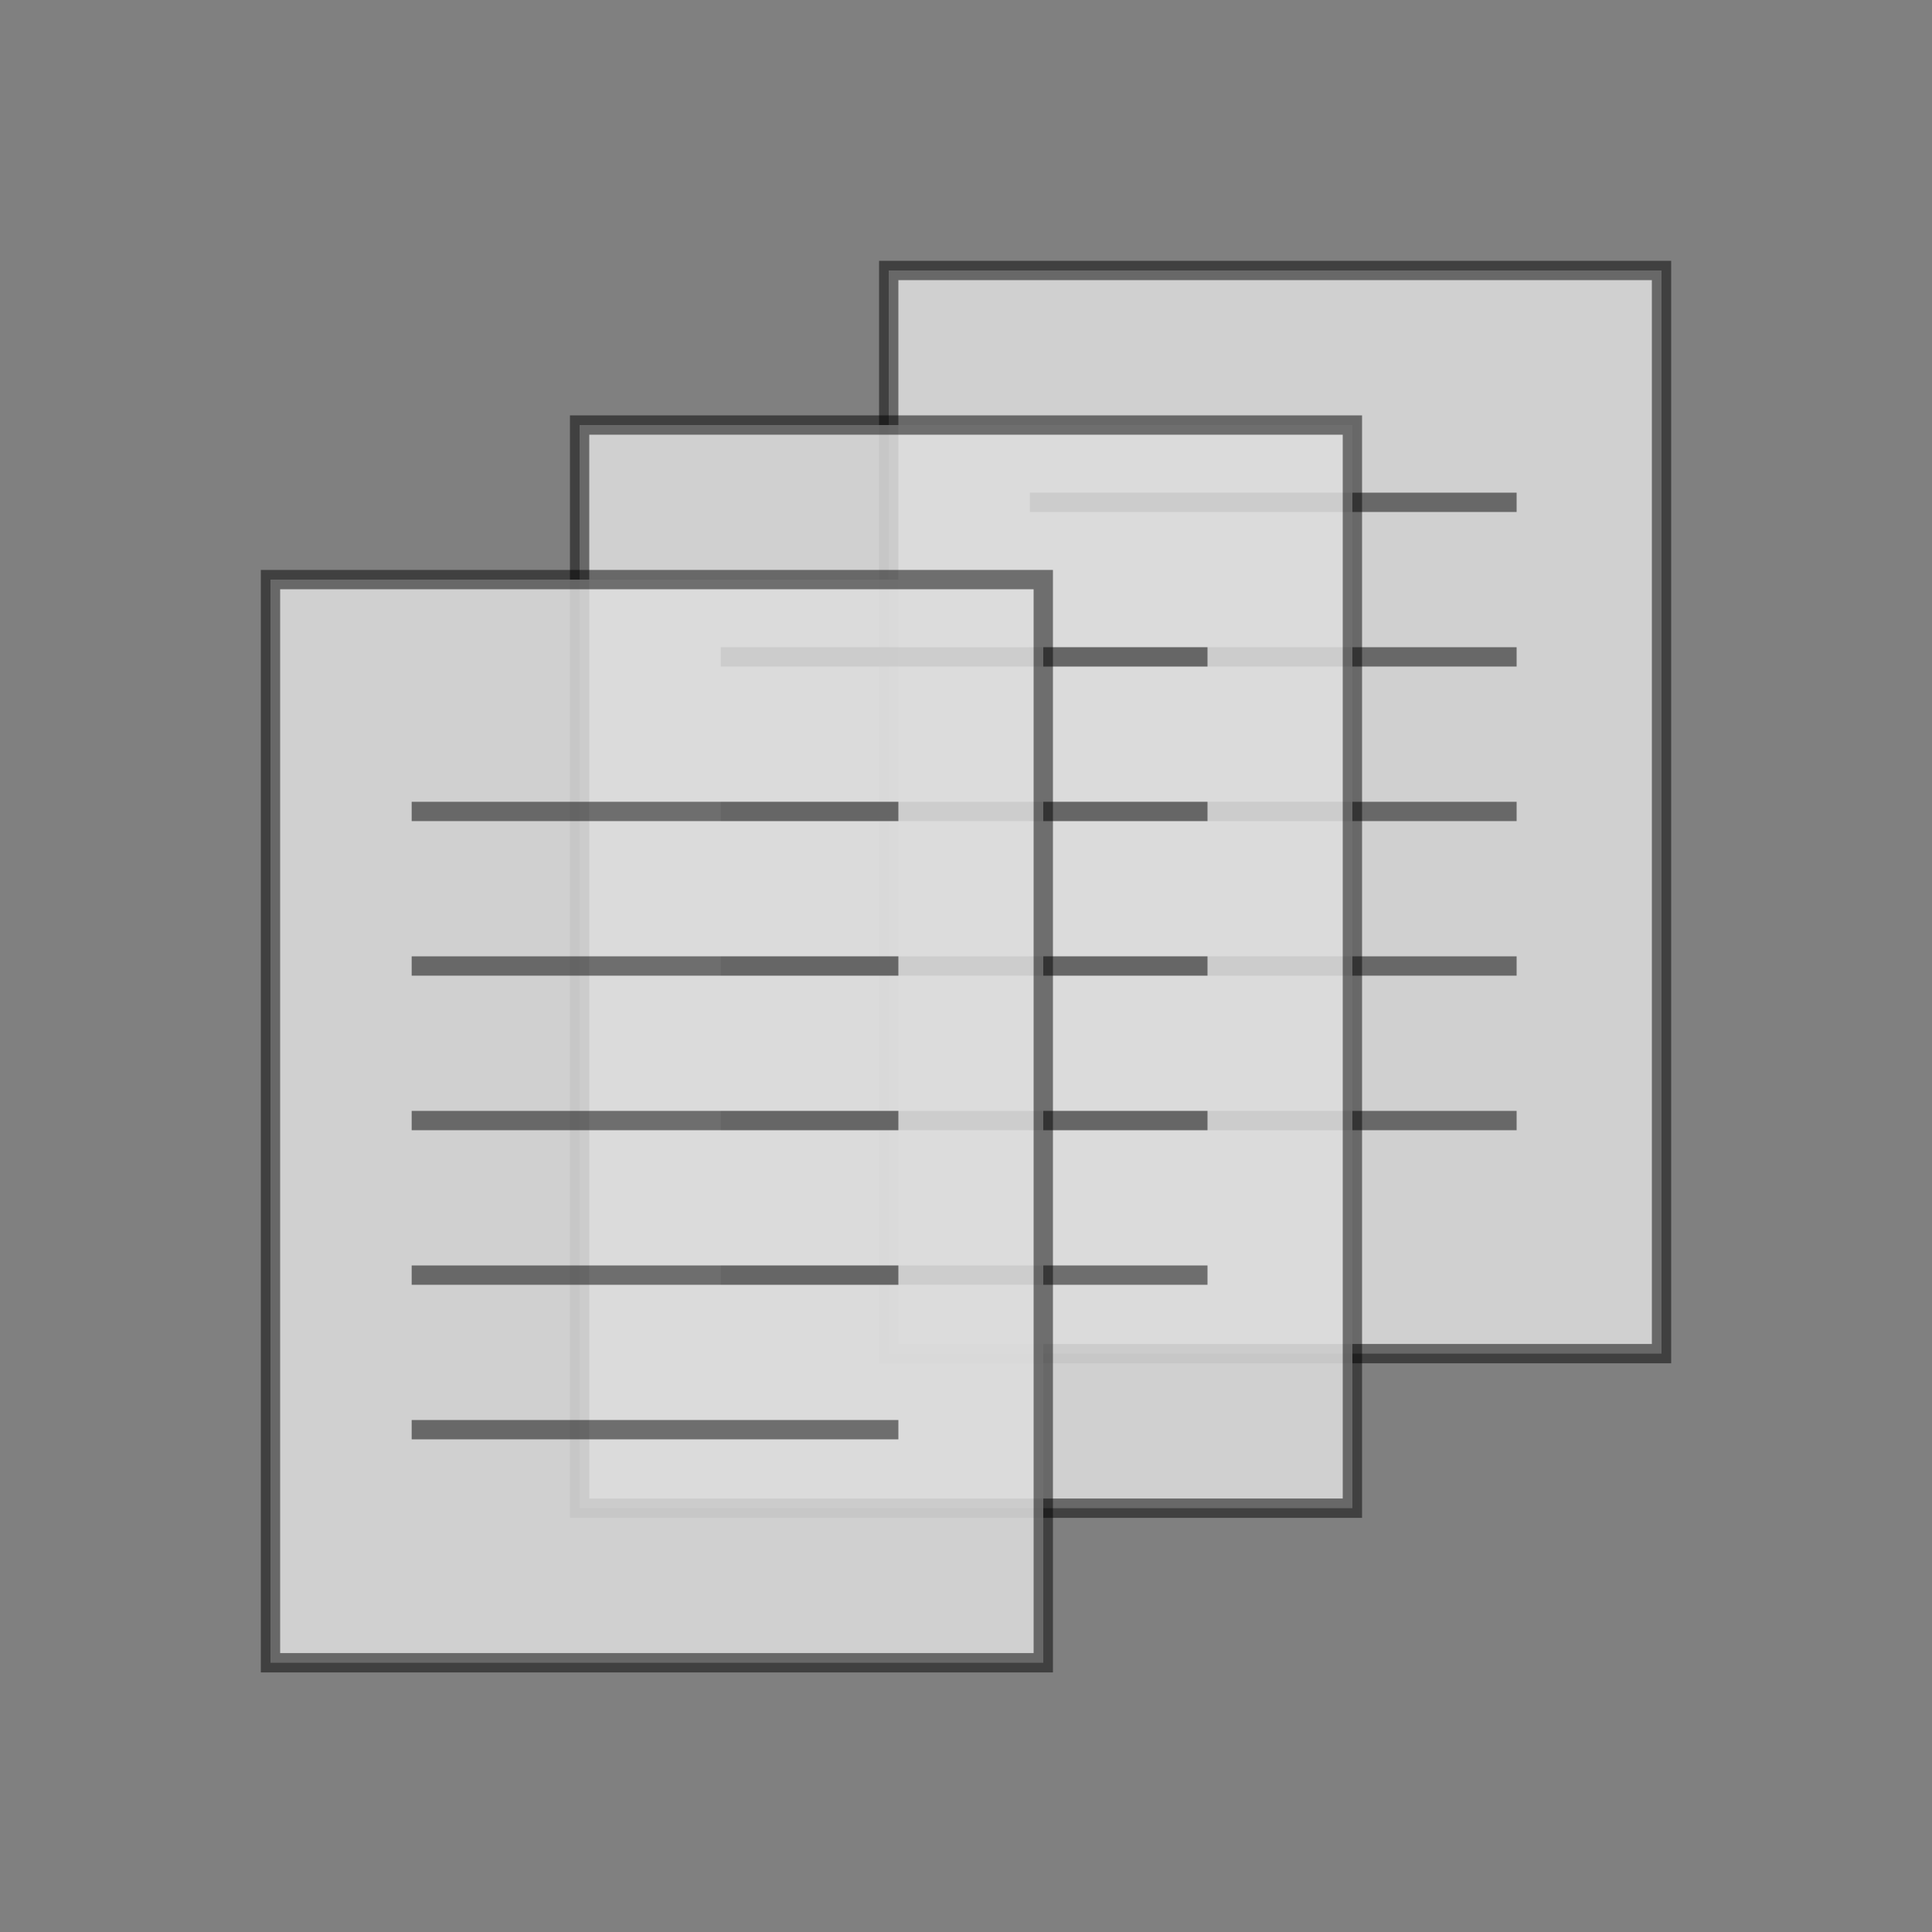 <?xml version="1.0" encoding="UTF-8" standalone="no"?>
<!-- Created with Inkscape (http://www.inkscape.org/) -->

<svg
   xmlns:dc="http://purl.org/dc/elements/1.1/"
   xmlns:cc="http://creativecommons.org/ns#"
   xmlns:rdf="http://www.w3.org/1999/02/22-rdf-syntax-ns#"
   xmlns:svg="http://www.w3.org/2000/svg"
   xmlns="http://www.w3.org/2000/svg"
   xmlns:xlink="http://www.w3.org/1999/xlink"
   xmlns:sodipodi="http://sodipodi.sourceforge.net/DTD/sodipodi-0.dtd"
   xmlns:inkscape="http://www.inkscape.org/namespaces/inkscape"
   width="25"
   height="25"
   id="svg2"
   sodipodi:version="0.32"
   inkscape:version="0.47 r22583"
   version="1.0"
   sodipodi:docname="djvSequence.svg"
   inkscape:output_extension="org.inkscape.output.svg.inkscape"
   inkscape:export-filename="djvSeqIcon.png"
   inkscape:export-xdpi="90"
   inkscape:export-ydpi="90">
  <rect width="100%" height="100%" fill="#808080" stroke="none"/>
  <defs
     id="defs4">
    <linearGradient
       id="linearGradient4535">
      <stop
         style="stop-color:#ffecb9;stop-opacity:1;"
         offset="0"
         id="stop4537" />
      <stop
         style="stop-color:#f0af00;stop-opacity:1;"
         offset="1"
         id="stop4539" />
    </linearGradient>
    <linearGradient
       id="linearGradient3924">
      <stop
         style="stop-color:#f0f0f0;stop-opacity:1;"
         offset="0"
         id="stop3926" />
      <stop
         style="stop-color:#d2d2d2;stop-opacity:1;"
         offset="1"
         id="stop3928" />
    </linearGradient>
    <inkscape:perspective
       sodipodi:type="inkscape:persp3d"
       inkscape:vp_x="0 : 526.18109 : 1"
       inkscape:vp_y="0 : 1000 : 0"
       inkscape:vp_z="744.09448 : 526.18109 : 1"
       inkscape:persp3d-origin="372.04724 : 350.78739 : 1"
       id="perspective10" />
    <linearGradient
       inkscape:collect="always"
       xlink:href="#linearGradient4535"
       id="linearGradient4541"
       x1="16.037"
       y1="6.957"
       x2="16.012"
       y2="16.841"
       gradientUnits="userSpaceOnUse"
       gradientTransform="translate(-0.951,2.9802322e-8)" />
    <linearGradient
       y2="22.568"
       x2="18.022"
       y1="16.738"
       x1="11.139"
       gradientTransform="translate(-4.3,-1)"
       gradientUnits="userSpaceOnUse"
       id="linearGradient2475"
       xlink:href="#linearGradient5126"
       inkscape:collect="always" />
    <linearGradient
       y2="16.839"
       x2="12.772"
       y1="10.475"
       x1="6.457"
       gradientTransform="translate(-4.3,-1)"
       gradientUnits="userSpaceOnUse"
       id="linearGradient2472"
       xlink:href="#linearGradient5118"
       inkscape:collect="always" />
    <linearGradient
       y2="16.839"
       x2="12.772"
       y1="10.475"
       x1="6.457"
       gradientTransform="translate(0.617,-0.988)"
       gradientUnits="userSpaceOnUse"
       id="linearGradient5185"
       xlink:href="#linearGradient5118"
       inkscape:collect="always" />
    <linearGradient
       y2="22.568"
       x2="18.022"
       y1="16.738"
       x1="11.139"
       gradientTransform="translate(0.617,-0.988)"
       gradientUnits="userSpaceOnUse"
       id="linearGradient5183"
       xlink:href="#linearGradient5126"
       inkscape:collect="always" />
    <linearGradient
       y2="22.568"
       x2="18.022"
       y1="16.738"
       x1="11.139"
       gradientTransform="translate(0.617,-0.988)"
       gradientUnits="userSpaceOnUse"
       id="linearGradient5160"
       xlink:href="#linearGradient5126"
       inkscape:collect="always" />
    <linearGradient
       y2="16.839"
       x2="12.772"
       y1="10.475"
       x1="6.457"
       gradientTransform="translate(0.617,-0.988)"
       gradientUnits="userSpaceOnUse"
       id="linearGradient5157"
       xlink:href="#linearGradient5118"
       inkscape:collect="always" />
    <linearGradient
       y2="16.839"
       x2="12.772"
       y1="10.475"
       x1="6.457"
       gradientTransform="translate(0.617,7.0197679e-8)"
       gradientUnits="userSpaceOnUse"
       id="linearGradient5154"
       xlink:href="#linearGradient5118"
       inkscape:collect="always" />
    <linearGradient
       y2="22.568"
       x2="18.022"
       y1="16.738"
       x1="11.139"
       gradientTransform="translate(0.617,7.0197679e-8)"
       gradientUnits="userSpaceOnUse"
       id="linearGradient5152"
       xlink:href="#linearGradient5126"
       inkscape:collect="always" />
    <linearGradient
       gradientTransform="translate(0.617,7.0197679e-8)"
       y2="22.568"
       x2="18.022"
       y1="16.738"
       x1="11.139"
       gradientUnits="userSpaceOnUse"
       id="linearGradient5146"
       xlink:href="#linearGradient5126"
       inkscape:collect="always" />
    <linearGradient
       gradientTransform="translate(0.617,7.0197679e-8)"
       y2="16.839"
       x2="12.772"
       y1="10.475"
       x1="6.457"
       gradientUnits="userSpaceOnUse"
       id="linearGradient5143"
       xlink:href="#linearGradient5118"
       inkscape:collect="always" />
    <linearGradient
       y2="16.839"
       x2="12.772"
       y1="10.475"
       x1="6.457"
       gradientUnits="userSpaceOnUse"
       id="linearGradient5140"
       xlink:href="#linearGradient5118"
       inkscape:collect="always" />
    <linearGradient
       y2="22.568"
       x2="18.022"
       y1="16.738"
       x1="11.139"
       gradientUnits="userSpaceOnUse"
       id="linearGradient5138"
       xlink:href="#linearGradient5126"
       inkscape:collect="always" />
    <linearGradient
       gradientUnits="userSpaceOnUse"
       y2="22.568"
       x2="18.022"
       y1="16.738"
       x1="11.139"
       id="linearGradient5132"
       xlink:href="#linearGradient5126"
       inkscape:collect="always" />
    <linearGradient
       gradientUnits="userSpaceOnUse"
       y2="16.839"
       x2="12.772"
       y1="10.475"
       x1="6.457"
       id="linearGradient5124"
       xlink:href="#linearGradient5118"
       inkscape:collect="always" />
    <inkscape:perspective
       id="perspective10-7"
       inkscape:persp3d-origin="372.04724 : 350.78739 : 1"
       inkscape:vp_z="744.09448 : 526.18109 : 1"
       inkscape:vp_y="0 : 1000 : 0"
       inkscape:vp_x="0 : 526.18109 : 1"
       sodipodi:type="inkscape:persp3d" />
    <linearGradient
       y2="15.945"
       x2="10.01"
       y1="4.933"
       x1="10.01"
       gradientTransform="translate(-1.008,0.997)"
       gradientUnits="userSpaceOnUse"
       id="linearGradient3946"
       xlink:href="#linearGradient3151"
       inkscape:collect="always" />
    <linearGradient
       id="linearGradient3151">
      <stop
         id="stop3153"
         offset="0"
         style="stop-color:#fbf4e6;stop-opacity:1;" />
      <stop
         id="stop3155"
         offset="1"
         style="stop-color:#f2dcaf;stop-opacity:1;" />
    </linearGradient>
    <linearGradient
       id="linearGradient5118">
      <stop
         id="stop5120"
         offset="0"
         style="stop-color:#ffecb9;stop-opacity:1;" />
      <stop
         id="stop5122"
         offset="1"
         style="stop-color:#f0af00;stop-opacity:1;" />
    </linearGradient>
    <linearGradient
       id="linearGradient5126">
      <stop
         id="stop5128"
         offset="0"
         style="stop-color:#ffecb9;stop-opacity:1;" />
      <stop
         id="stop5130"
         offset="1"
         style="stop-color:#f0af00;stop-opacity:1;" />
    </linearGradient>
    <linearGradient
       y2="15.966"
       x2="10.061"
       y1="1.067"
       x1="9.911"
       gradientTransform="translate(-2,-2.9802322e-8)"
       gradientUnits="userSpaceOnUse"
       id="linearGradient3037"
       xlink:href="#linearGradient3924-8"
       inkscape:collect="always" />
    <linearGradient
       id="linearGradient3924-8">
      <stop
         id="stop3926-5"
         offset="0"
         style="stop-color:#f0f0f0;stop-opacity:1;" />
      <stop
         id="stop3928-3"
         offset="1"
         style="stop-color:#d2d2d2;stop-opacity:1;" />
    </linearGradient>
    <linearGradient
       y2="18.877"
       x2="15.87"
       y1="7.032"
       x1="16.049"
       gradientTransform="matrix(0.707,-0.707,0.707,0.707,-12.525,18.167)"
       gradientUnits="userSpaceOnUse"
       id="linearGradient4096"
       xlink:href="#linearGradient4535-2"
       inkscape:collect="always" />
    <linearGradient
       y2="18.877"
       x2="15.87"
       y1="7.032"
       x1="16.049"
       gradientTransform="matrix(0.707,-0.707,0.707,0.707,-12.525,18.167)"
       gradientUnits="userSpaceOnUse"
       id="linearGradient3573"
       xlink:href="#linearGradient4535-2"
       inkscape:collect="always" />
    <linearGradient
       y2="16.953"
       x2="14.782"
       y1="12.145"
       x1="10.126"
       gradientTransform="translate(-8.054,3.026)"
       gradientUnits="userSpaceOnUse"
       id="linearGradient3570"
       xlink:href="#linearGradient4535-2"
       inkscape:collect="always" />
    <linearGradient
       y2="16.953"
       x2="14.782"
       y1="12.145"
       x1="10.126"
       gradientTransform="translate(-9.054,3.038)"
       gradientUnits="userSpaceOnUse"
       id="linearGradient3344"
       xlink:href="#linearGradient4535-2"
       inkscape:collect="always" />
    <linearGradient
       gradientTransform="translate(-0.951,2.9802322e-8)"
       gradientUnits="userSpaceOnUse"
       y2="16.841"
       x2="16.012"
       y1="6.957"
       x1="16.037"
       id="linearGradient4541-5"
       xlink:href="#linearGradient4535-2"
       inkscape:collect="always" />
    <inkscape:perspective
       id="perspective10-4"
       inkscape:persp3d-origin="372.04724 : 350.78739 : 1"
       inkscape:vp_z="744.09448 : 526.18109 : 1"
       inkscape:vp_y="0 : 1000 : 0"
       inkscape:vp_x="0 : 526.18109 : 1"
       sodipodi:type="inkscape:persp3d" />
    <linearGradient
       id="linearGradient3924-7">
      <stop
         id="stop3926-8"
         offset="0"
         style="stop-color:#f0f0f0;stop-opacity:1;" />
      <stop
         id="stop3928-0"
         offset="1"
         style="stop-color:#d2d2d2;stop-opacity:1;" />
    </linearGradient>
    <linearGradient
       id="linearGradient4535-2">
      <stop
         id="stop4537-3"
         offset="0"
         style="stop-color:#ffc8be;stop-opacity:1;" />
      <stop
         id="stop4539-8"
         offset="1"
         style="stop-color:#f03c00;stop-opacity:1;" />
    </linearGradient>
    <linearGradient
       id="linearGradient4535-2-5">
      <stop
         style="stop-color:#ffc8be;stop-opacity:1;"
         offset="0"
         id="stop4537-3-5" />
      <stop
         style="stop-color:#f03c00;stop-opacity:1;"
         offset="1"
         id="stop4539-8-0" />
    </linearGradient>
    <linearGradient
       id="linearGradient3924-7-4">
      <stop
         style="stop-color:#f0f0f0;stop-opacity:1;"
         offset="0"
         id="stop3926-8-6" />
      <stop
         style="stop-color:#d2d2d2;stop-opacity:1;"
         offset="1"
         id="stop3928-0-7" />
    </linearGradient>
    <inkscape:perspective
       sodipodi:type="inkscape:persp3d"
       inkscape:vp_x="0 : 526.18109 : 1"
       inkscape:vp_y="0 : 1000 : 0"
       inkscape:vp_z="744.09448 : 526.18109 : 1"
       inkscape:persp3d-origin="372.04724 : 350.78739 : 1"
       id="perspective10-4-2" />
    <linearGradient
       inkscape:collect="always"
       xlink:href="#linearGradient4535-2-5"
       id="linearGradient4541-5-1"
       x1="16.037"
       y1="6.957"
       x2="16.012"
       y2="16.841"
       gradientUnits="userSpaceOnUse"
       gradientTransform="translate(-0.951,2.9802322e-8)" />
    <linearGradient
       inkscape:collect="always"
       xlink:href="#linearGradient4535-2-5"
       id="linearGradient3344-5"
       gradientUnits="userSpaceOnUse"
       gradientTransform="translate(-9.054,3.038)"
       x1="10.126"
       y1="12.145"
       x2="14.782"
       y2="16.953" />
    <linearGradient
       inkscape:collect="always"
       xlink:href="#linearGradient4535-2-5"
       id="linearGradient3570-8"
       gradientUnits="userSpaceOnUse"
       gradientTransform="translate(-8.054,3.026)"
       x1="10.126"
       y1="12.145"
       x2="14.782"
       y2="16.953" />
    <linearGradient
       inkscape:collect="always"
       xlink:href="#linearGradient4535-2-5"
       id="linearGradient3573-3"
       gradientUnits="userSpaceOnUse"
       gradientTransform="matrix(0.707,-0.707,0.707,0.707,-12.525,18.167)"
       x1="16.049"
       y1="7.032"
       x2="15.87"
       y2="18.877" />
    <linearGradient
       inkscape:collect="always"
       xlink:href="#linearGradient4535-2-5"
       id="linearGradient4096-5"
       gradientUnits="userSpaceOnUse"
       gradientTransform="matrix(0.707,-0.707,0.707,0.707,-12.525,18.167)"
       x1="16.049"
       y1="7.032"
       x2="15.87"
       y2="18.877" />
    <linearGradient
       id="linearGradient3924-8-4">
      <stop
         style="stop-color:#f0f0f0;stop-opacity:1;"
         offset="0"
         id="stop3926-5-0" />
      <stop
         style="stop-color:#d2d2d2;stop-opacity:1;"
         offset="1"
         id="stop3928-3-6" />
    </linearGradient>
    <linearGradient
       inkscape:collect="always"
       xlink:href="#linearGradient3924-8-4"
       id="linearGradient3037-0"
       gradientUnits="userSpaceOnUse"
       gradientTransform="translate(-2,-2.9802322e-8)"
       x1="9.911"
       y1="1.067"
       x2="10.061"
       y2="15.966" />
    <linearGradient
       id="linearGradient5126-9">
      <stop
         style="stop-color:#ffecb9;stop-opacity:1;"
         offset="0"
         id="stop5128-4" />
      <stop
         style="stop-color:#f0af00;stop-opacity:1;"
         offset="1"
         id="stop5130-7" />
    </linearGradient>
    <linearGradient
       id="linearGradient5118-5">
      <stop
         style="stop-color:#ffecb9;stop-opacity:1;"
         offset="0"
         id="stop5120-8" />
      <stop
         style="stop-color:#f0af00;stop-opacity:1;"
         offset="1"
         id="stop5122-8" />
    </linearGradient>
    <linearGradient
       id="linearGradient3151-9">
      <stop
         style="stop-color:#fbf4e6;stop-opacity:1;"
         offset="0"
         id="stop3153-8" />
      <stop
         style="stop-color:#f2dcaf;stop-opacity:1;"
         offset="1"
         id="stop3155-4" />
    </linearGradient>
    <linearGradient
       inkscape:collect="always"
       xlink:href="#linearGradient3151-9"
       id="linearGradient3946-7"
       gradientUnits="userSpaceOnUse"
       gradientTransform="translate(-1.008,0.997)"
       x1="10.01"
       y1="4.933"
       x2="10.01"
       y2="15.945" />
    <inkscape:perspective
       sodipodi:type="inkscape:persp3d"
       inkscape:vp_x="0 : 526.18109 : 1"
       inkscape:vp_y="0 : 1000 : 0"
       inkscape:vp_z="744.09448 : 526.18109 : 1"
       inkscape:persp3d-origin="372.04724 : 350.78739 : 1"
       id="perspective10-7-5" />
    <linearGradient
       inkscape:collect="always"
       xlink:href="#linearGradient5118-5"
       id="linearGradient5124-4"
       x1="6.457"
       y1="10.475"
       x2="12.772"
       y2="16.839"
       gradientUnits="userSpaceOnUse" />
    <linearGradient
       inkscape:collect="always"
       xlink:href="#linearGradient5126-9"
       id="linearGradient5132-8"
       x1="11.139"
       y1="16.738"
       x2="18.022"
       y2="22.568"
       gradientUnits="userSpaceOnUse" />
    <linearGradient
       inkscape:collect="always"
       xlink:href="#linearGradient5126-9"
       id="linearGradient5138-8"
       gradientUnits="userSpaceOnUse"
       x1="11.139"
       y1="16.738"
       x2="18.022"
       y2="22.568" />
    <linearGradient
       inkscape:collect="always"
       xlink:href="#linearGradient5118-5"
       id="linearGradient5140-4"
       gradientUnits="userSpaceOnUse"
       x1="6.457"
       y1="10.475"
       x2="12.772"
       y2="16.839" />
    <linearGradient
       inkscape:collect="always"
       xlink:href="#linearGradient5118-5"
       id="linearGradient5143-1"
       gradientUnits="userSpaceOnUse"
       x1="6.457"
       y1="10.475"
       x2="12.772"
       y2="16.839"
       gradientTransform="translate(0.617,7.0197679e-8)" />
    <linearGradient
       inkscape:collect="always"
       xlink:href="#linearGradient5126-9"
       id="linearGradient5146-8"
       gradientUnits="userSpaceOnUse"
       x1="11.139"
       y1="16.738"
       x2="18.022"
       y2="22.568"
       gradientTransform="translate(0.617,7.0197679e-8)" />
    <linearGradient
       inkscape:collect="always"
       xlink:href="#linearGradient5126-9"
       id="linearGradient5152-0"
       gradientUnits="userSpaceOnUse"
       gradientTransform="translate(0.617,7.0197679e-8)"
       x1="11.139"
       y1="16.738"
       x2="18.022"
       y2="22.568" />
    <linearGradient
       inkscape:collect="always"
       xlink:href="#linearGradient5118-5"
       id="linearGradient5154-1"
       gradientUnits="userSpaceOnUse"
       gradientTransform="translate(0.617,7.0197679e-8)"
       x1="6.457"
       y1="10.475"
       x2="12.772"
       y2="16.839" />
    <linearGradient
       inkscape:collect="always"
       xlink:href="#linearGradient5118-5"
       id="linearGradient5157-4"
       gradientUnits="userSpaceOnUse"
       gradientTransform="translate(0.617,-0.988)"
       x1="6.457"
       y1="10.475"
       x2="12.772"
       y2="16.839" />
    <linearGradient
       inkscape:collect="always"
       xlink:href="#linearGradient5126-9"
       id="linearGradient5160-0"
       gradientUnits="userSpaceOnUse"
       gradientTransform="translate(0.617,-0.988)"
       x1="11.139"
       y1="16.738"
       x2="18.022"
       y2="22.568" />
    <linearGradient
       inkscape:collect="always"
       xlink:href="#linearGradient5126-9"
       id="linearGradient5183-7"
       gradientUnits="userSpaceOnUse"
       gradientTransform="translate(0.617,-0.988)"
       x1="11.139"
       y1="16.738"
       x2="18.022"
       y2="22.568" />
    <linearGradient
       inkscape:collect="always"
       xlink:href="#linearGradient5118-5"
       id="linearGradient5185-6"
       gradientUnits="userSpaceOnUse"
       gradientTransform="translate(0.617,-0.988)"
       x1="6.457"
       y1="10.475"
       x2="12.772"
       y2="16.839" />
    <linearGradient
       inkscape:collect="always"
       xlink:href="#linearGradient5118-5"
       id="linearGradient2472-6"
       gradientUnits="userSpaceOnUse"
       gradientTransform="translate(-4.3,-1)"
       x1="6.457"
       y1="10.475"
       x2="12.772"
       y2="16.839" />
    <linearGradient
       inkscape:collect="always"
       xlink:href="#linearGradient5126-9"
       id="linearGradient2475-6"
       gradientUnits="userSpaceOnUse"
       gradientTransform="translate(-4.3,-1)"
       x1="11.139"
       y1="16.738"
       x2="18.022"
       y2="22.568" />
    <linearGradient
       gradientTransform="translate(-0.951,2.9802322e-8)"
       gradientUnits="userSpaceOnUse"
       y2="16.841"
       x2="16.012"
       y1="6.957"
       x1="16.037"
       id="linearGradient4541-6"
       xlink:href="#linearGradient4535-1"
       inkscape:collect="always" />
    <inkscape:perspective
       id="perspective10-79"
       inkscape:persp3d-origin="372.04724 : 350.78739 : 1"
       inkscape:vp_z="744.09448 : 526.18109 : 1"
       inkscape:vp_y="0 : 1000 : 0"
       inkscape:vp_x="0 : 526.18109 : 1"
       sodipodi:type="inkscape:persp3d" />
    <linearGradient
       id="linearGradient3924-76">
      <stop
         id="stop3926-85"
         offset="0"
         style="stop-color:#f0f0f0;stop-opacity:1;" />
      <stop
         id="stop3928-4"
         offset="1"
         style="stop-color:#d2d2d2;stop-opacity:1;" />
    </linearGradient>
    <linearGradient
       id="linearGradient4535-1">
      <stop
         id="stop4537-9"
         offset="0"
         style="stop-color:#ffecb9;stop-opacity:1;" />
      <stop
         id="stop4539-5"
         offset="1"
         style="stop-color:#f0af00;stop-opacity:1;" />
    </linearGradient>
    <linearGradient
       id="linearGradient4535-2-9">
      <stop
         style="stop-color:#ffc8be;stop-opacity:1;"
         offset="0"
         id="stop4537-3-9" />
      <stop
         style="stop-color:#f03c00;stop-opacity:1;"
         offset="1"
         id="stop4539-8-8" />
    </linearGradient>
    <linearGradient
       id="linearGradient3924-7-7">
      <stop
         style="stop-color:#f0f0f0;stop-opacity:1;"
         offset="0"
         id="stop3926-8-68" />
      <stop
         style="stop-color:#d2d2d2;stop-opacity:1;"
         offset="1"
         id="stop3928-0-2" />
    </linearGradient>
    <inkscape:perspective
       sodipodi:type="inkscape:persp3d"
       inkscape:vp_x="0 : 526.18109 : 1"
       inkscape:vp_y="0 : 1000 : 0"
       inkscape:vp_z="744.09448 : 526.18109 : 1"
       inkscape:persp3d-origin="372.04724 : 350.78739 : 1"
       id="perspective10-4-9" />
    <linearGradient
       inkscape:collect="always"
       xlink:href="#linearGradient4535-2-9"
       id="linearGradient4541-5-2"
       x1="16.037"
       y1="6.957"
       x2="16.012"
       y2="16.841"
       gradientUnits="userSpaceOnUse"
       gradientTransform="translate(-0.951,2.9802322e-8)" />
    <linearGradient
       inkscape:collect="always"
       xlink:href="#linearGradient4535-2-9"
       id="linearGradient3344-57"
       gradientUnits="userSpaceOnUse"
       gradientTransform="translate(-9.054,3.038)"
       x1="10.126"
       y1="12.145"
       x2="14.782"
       y2="16.953" />
    <linearGradient
       inkscape:collect="always"
       xlink:href="#linearGradient4535-2-9"
       id="linearGradient3570-9"
       gradientUnits="userSpaceOnUse"
       gradientTransform="translate(-8.054,3.026)"
       x1="10.126"
       y1="12.145"
       x2="14.782"
       y2="16.953" />
    <linearGradient
       inkscape:collect="always"
       xlink:href="#linearGradient4535-2-9"
       id="linearGradient3573-0"
       gradientUnits="userSpaceOnUse"
       gradientTransform="matrix(0.707,-0.707,0.707,0.707,-12.525,18.167)"
       x1="16.049"
       y1="7.032"
       x2="15.87"
       y2="18.877" />
    <linearGradient
       inkscape:collect="always"
       xlink:href="#linearGradient4535-2-9"
       id="linearGradient4096-7"
       gradientUnits="userSpaceOnUse"
       gradientTransform="matrix(0.707,-0.707,0.707,0.707,-12.525,18.167)"
       x1="16.049"
       y1="7.032"
       x2="15.87"
       y2="18.877" />
    <linearGradient
       id="linearGradient3924-8-1">
      <stop
         style="stop-color:#f0f0f0;stop-opacity:1;"
         offset="0"
         id="stop3926-5-4" />
      <stop
         style="stop-color:#d2d2d2;stop-opacity:1;"
         offset="1"
         id="stop3928-3-7" />
    </linearGradient>
    <linearGradient
       inkscape:collect="always"
       xlink:href="#linearGradient3924-8-1"
       id="linearGradient3037-2"
       gradientUnits="userSpaceOnUse"
       gradientTransform="translate(-2,-2.9802322e-8)"
       x1="9.911"
       y1="1.067"
       x2="10.061"
       y2="15.966" />
    <linearGradient
       id="linearGradient5126-0">
      <stop
         style="stop-color:#ffecb9;stop-opacity:1;"
         offset="0"
         id="stop5128-3" />
      <stop
         style="stop-color:#f0af00;stop-opacity:1;"
         offset="1"
         id="stop5130-2" />
    </linearGradient>
    <linearGradient
       id="linearGradient5118-1">
      <stop
         style="stop-color:#ffecb9;stop-opacity:1;"
         offset="0"
         id="stop5120-4" />
      <stop
         style="stop-color:#f0af00;stop-opacity:1;"
         offset="1"
         id="stop5122-6" />
    </linearGradient>
    <linearGradient
       id="linearGradient3151-1">
      <stop
         style="stop-color:#fbf4e6;stop-opacity:1;"
         offset="0"
         id="stop3153-7" />
      <stop
         style="stop-color:#f2dcaf;stop-opacity:1;"
         offset="1"
         id="stop3155-45" />
    </linearGradient>
    <linearGradient
       inkscape:collect="always"
       xlink:href="#linearGradient3151-1"
       id="linearGradient3946-5"
       gradientUnits="userSpaceOnUse"
       gradientTransform="translate(-1.008,0.997)"
       x1="10.01"
       y1="4.933"
       x2="10.01"
       y2="15.945" />
    <inkscape:perspective
       sodipodi:type="inkscape:persp3d"
       inkscape:vp_x="0 : 526.18109 : 1"
       inkscape:vp_y="0 : 1000 : 0"
       inkscape:vp_z="744.09448 : 526.18109 : 1"
       inkscape:persp3d-origin="372.04724 : 350.78739 : 1"
       id="perspective10-7-9" />
    <linearGradient
       inkscape:collect="always"
       xlink:href="#linearGradient5118-1"
       id="linearGradient5124-3"
       x1="6.457"
       y1="10.475"
       x2="12.772"
       y2="16.839"
       gradientUnits="userSpaceOnUse" />
    <linearGradient
       inkscape:collect="always"
       xlink:href="#linearGradient5126-0"
       id="linearGradient5132-4"
       x1="11.139"
       y1="16.738"
       x2="18.022"
       y2="22.568"
       gradientUnits="userSpaceOnUse" />
    <linearGradient
       inkscape:collect="always"
       xlink:href="#linearGradient5126-0"
       id="linearGradient5138-9"
       gradientUnits="userSpaceOnUse"
       x1="11.139"
       y1="16.738"
       x2="18.022"
       y2="22.568" />
    <linearGradient
       inkscape:collect="always"
       xlink:href="#linearGradient5118-1"
       id="linearGradient5140-8"
       gradientUnits="userSpaceOnUse"
       x1="6.457"
       y1="10.475"
       x2="12.772"
       y2="16.839" />
    <linearGradient
       inkscape:collect="always"
       xlink:href="#linearGradient5118-1"
       id="linearGradient5143-8"
       gradientUnits="userSpaceOnUse"
       x1="6.457"
       y1="10.475"
       x2="12.772"
       y2="16.839"
       gradientTransform="translate(0.617,7.0197679e-8)" />
    <linearGradient
       inkscape:collect="always"
       xlink:href="#linearGradient5126-0"
       id="linearGradient5146-3"
       gradientUnits="userSpaceOnUse"
       x1="11.139"
       y1="16.738"
       x2="18.022"
       y2="22.568"
       gradientTransform="translate(0.617,7.0197679e-8)" />
    <linearGradient
       inkscape:collect="always"
       xlink:href="#linearGradient5126-0"
       id="linearGradient5152-1"
       gradientUnits="userSpaceOnUse"
       gradientTransform="translate(0.617,7.0197679e-8)"
       x1="11.139"
       y1="16.738"
       x2="18.022"
       y2="22.568" />
    <linearGradient
       inkscape:collect="always"
       xlink:href="#linearGradient5118-1"
       id="linearGradient5154-9"
       gradientUnits="userSpaceOnUse"
       gradientTransform="translate(0.617,7.0197679e-8)"
       x1="6.457"
       y1="10.475"
       x2="12.772"
       y2="16.839" />
    <linearGradient
       inkscape:collect="always"
       xlink:href="#linearGradient5118-1"
       id="linearGradient5157-5"
       gradientUnits="userSpaceOnUse"
       gradientTransform="translate(0.617,-0.988)"
       x1="6.457"
       y1="10.475"
       x2="12.772"
       y2="16.839" />
    <linearGradient
       inkscape:collect="always"
       xlink:href="#linearGradient5126-0"
       id="linearGradient5160-1"
       gradientUnits="userSpaceOnUse"
       gradientTransform="translate(0.617,-0.988)"
       x1="11.139"
       y1="16.738"
       x2="18.022"
       y2="22.568" />
    <linearGradient
       inkscape:collect="always"
       xlink:href="#linearGradient5126-0"
       id="linearGradient5183-6"
       gradientUnits="userSpaceOnUse"
       gradientTransform="translate(0.617,-0.988)"
       x1="11.139"
       y1="16.738"
       x2="18.022"
       y2="22.568" />
    <linearGradient
       inkscape:collect="always"
       xlink:href="#linearGradient5118-1"
       id="linearGradient5185-5"
       gradientUnits="userSpaceOnUse"
       gradientTransform="translate(0.617,-0.988)"
       x1="6.457"
       y1="10.475"
       x2="12.772"
       y2="16.839" />
    <linearGradient
       inkscape:collect="always"
       xlink:href="#linearGradient5118-1"
       id="linearGradient2472-5"
       gradientUnits="userSpaceOnUse"
       gradientTransform="translate(-4.3,-1)"
       x1="6.457"
       y1="10.475"
       x2="12.772"
       y2="16.839" />
    <linearGradient
       inkscape:collect="always"
       xlink:href="#linearGradient5126-0"
       id="linearGradient2475-9"
       gradientUnits="userSpaceOnUse"
       gradientTransform="translate(-4.3,-1)"
       x1="11.139"
       y1="16.738"
       x2="18.022"
       y2="22.568" />
    <linearGradient
       gradientTransform="translate(-0.951,2.9802322e-8)"
       gradientUnits="userSpaceOnUse"
       y2="16.841"
       x2="16.012"
       y1="6.957"
       x1="16.037"
       id="linearGradient4541-7"
       xlink:href="#linearGradient4535-7"
       inkscape:collect="always" />
    <inkscape:perspective
       id="perspective10-44"
       inkscape:persp3d-origin="372.04724 : 350.78739 : 1"
       inkscape:vp_z="744.09448 : 526.18109 : 1"
       inkscape:vp_y="0 : 1000 : 0"
       inkscape:vp_x="0 : 526.18109 : 1"
       sodipodi:type="inkscape:persp3d" />
    <linearGradient
       id="linearGradient3924-75">
      <stop
         id="stop3926-52"
         offset="0"
         style="stop-color:#f0f0f0;stop-opacity:1;" />
      <stop
         id="stop3928-49"
         offset="1"
         style="stop-color:#d2d2d2;stop-opacity:1;" />
    </linearGradient>
    <linearGradient
       id="linearGradient4535-7">
      <stop
         id="stop4537-8"
         offset="0"
         style="stop-color:#ffecb9;stop-opacity:1;" />
      <stop
         id="stop4539-9"
         offset="1"
         style="stop-color:#f0af00;stop-opacity:1;" />
    </linearGradient>
  </defs>
  <sodipodi:namedview
     id="base"
     pagecolor="#ffffff"
     bordercolor="#666666"
     borderopacity="1.0"
     gridtolerance="10000"
     guidetolerance="10"
     objecttolerance="10"
     inkscape:pageopacity="0.0"
     inkscape:pageshadow="2"
     inkscape:zoom="20.64"
     inkscape:cx="4.8464224"
     inkscape:cy="12.5"
     inkscape:document-units="px"
     inkscape:current-layer="layer1"
     showgrid="true"
     inkscape:window-width="1187"
     inkscape:window-height="722"
     inkscape:window-x="400"
     inkscape:window-y="253"
     inkscape:snap-nodes="false"
     inkscape:snap-bbox="true"
     inkscape:window-maximized="0">
    <inkscape:grid
       type="xygrid"
       id="grid2383"
       visible="true"
       enabled="true"
       empspacing="5"
       snapvisiblegridlinesonly="true" />
  </sodipodi:namedview>
  <g
     inkscape:label="Layer 1"
     inkscape:groupmode="layer"
     id="layer1"
     transform="translate(0,3)">
    <path
       inkscape:export-ydpi="90"
       inkscape:export-xdpi="90"
       sodipodi:nodetypes="ccccc"
       id="path17418"
       d="m 11.5,0.5 10,10e-8 0,14.016 -10,0 0,-14.016 0,0 z"
       style="fill:#dcdcdc;fill-opacity:0.863;fill-rule:evenodd;stroke:#000000;stroke-width:0.25;stroke-linecap:butt;stroke-linejoin:miter;stroke-miterlimit:4;stroke-opacity:0.498;stroke-dasharray:none"
       inkscape:connector-curvature="0" />
    <path
       sodipodi:nodetypes="cc"
       id="path17420"
       d="M 13.452,3.5 19.5,3.5"
       style="fill:#f0f0f0;fill-opacity:1;stroke:#000000;stroke-width:0.25;stroke-linecap:square;stroke-linejoin:miter;stroke-opacity:0.498;stroke-miterlimit:4;stroke-dasharray:none"
       inkscape:connector-curvature="0" />
    <path
       sodipodi:nodetypes="cc"
       id="path17422"
       d="M 13.452,5.5 19.5,5.5"
       style="fill:#f0f0f0;fill-opacity:1;stroke:#000000;stroke-width:0.25;stroke-linecap:square;stroke-linejoin:miter;stroke-opacity:0.498;stroke-miterlimit:4;stroke-dasharray:none"
       inkscape:connector-curvature="0" />
    <path
       sodipodi:nodetypes="cc"
       id="path17424"
       d="M 13.452,7.5 19.5,7.5"
       style="fill:#f0f0f0;fill-opacity:1;stroke:#000000;stroke-width:0.25;stroke-linecap:square;stroke-linejoin:miter;stroke-opacity:0.498;stroke-miterlimit:4;stroke-dasharray:none"
       inkscape:connector-curvature="0" />
    <path
       sodipodi:nodetypes="cc"
       id="path17426"
       d="M 13.452,9.5 19.5,9.5"
       style="fill:#f0f0f0;fill-opacity:1;stroke:#000000;stroke-width:0.25;stroke-linecap:square;stroke-linejoin:miter;stroke-opacity:0.498;stroke-miterlimit:4;stroke-dasharray:none"
       inkscape:connector-curvature="0" />
    <path
       sodipodi:nodetypes="cc"
       id="path17428"
       d="M 13.452,11.5 19.5,11.5"
       style="fill:#f0f0f0;fill-opacity:1;stroke:#000000;stroke-width:0.25;stroke-linecap:square;stroke-linejoin:miter;stroke-opacity:0.498;stroke-miterlimit:4;stroke-dasharray:none"
       inkscape:connector-curvature="0" />
    <path
       inkscape:export-ydpi="90"
       inkscape:export-xdpi="90"
       sodipodi:nodetypes="ccccc"
       id="path17432"
       d="m 7.5,2.5 10,10e-8 0,14.016 -10,0 L 7.5,2.5 l 0,0 z"
       style="fill:#dcdcdc;fill-opacity:0.863;fill-rule:evenodd;stroke:#000000;stroke-width:0.25;stroke-linecap:butt;stroke-linejoin:miter;stroke-miterlimit:4;stroke-opacity:0.498;stroke-dasharray:none"
       inkscape:connector-curvature="0" />
    <path
       sodipodi:nodetypes="cc"
       id="path17434"
       d="M 9.452,5.5 15.5,5.5"
       style="fill:#f0f0f0;fill-opacity:1;stroke:#000000;stroke-width:0.25;stroke-linecap:square;stroke-linejoin:miter;stroke-opacity:0.498;stroke-miterlimit:4;stroke-dasharray:none"
       inkscape:connector-curvature="0" />
    <path
       sodipodi:nodetypes="cc"
       id="path17436"
       d="M 9.452,7.5 15.5,7.5"
       style="fill:#f0f0f0;fill-opacity:1;stroke:#000000;stroke-width:0.25;stroke-linecap:square;stroke-linejoin:miter;stroke-opacity:0.498;stroke-miterlimit:4;stroke-dasharray:none"
       inkscape:connector-curvature="0" />
    <path
       sodipodi:nodetypes="cc"
       id="path17438"
       d="M 9.452,9.5 15.5,9.5"
       style="fill:#f0f0f0;fill-opacity:1;stroke:#000000;stroke-width:0.25;stroke-linecap:square;stroke-linejoin:miter;stroke-opacity:0.498;stroke-miterlimit:4;stroke-dasharray:none"
       inkscape:connector-curvature="0" />
    <path
       sodipodi:nodetypes="cc"
       id="path17440"
       d="M 9.452,11.5 15.5,11.5"
       style="fill:#f0f0f0;fill-opacity:1;stroke:#000000;stroke-width:0.25;stroke-linecap:square;stroke-linejoin:miter;stroke-opacity:0.498;stroke-miterlimit:4;stroke-dasharray:none"
       inkscape:connector-curvature="0" />
    <path
       sodipodi:nodetypes="cc"
       id="path17442"
       d="M 9.452,13.5 15.5,13.5"
       style="fill:#f0f0f0;fill-opacity:1;stroke:#000000;stroke-width:0.25;stroke-linecap:square;stroke-linejoin:miter;stroke-opacity:0.498;stroke-miterlimit:4;stroke-dasharray:none"
       inkscape:connector-curvature="0" />
    <path
       inkscape:connector-curvature="0"
       style="fill:#dcdcdc;fill-opacity:0.863;fill-rule:evenodd;stroke:#000000;stroke-width:0.25;stroke-linecap:butt;stroke-linejoin:miter;stroke-miterlimit:4;stroke-opacity:0.498;stroke-dasharray:none"
       d="m 3.5,4.5 10,1e-7 0,14.016 -10,0 L 3.5,4.5 l 0,0 z"
       id="path4012-0-9"
       sodipodi:nodetypes="ccccc"
       inkscape:export-xdpi="90"
       inkscape:export-ydpi="90" />
    <path
       inkscape:connector-curvature="0"
       style="fill:#f0f0f0;fill-opacity:1;stroke:#000000;stroke-width:0.25;stroke-linecap:square;stroke-linejoin:miter;stroke-opacity:0.498;stroke-miterlimit:4;stroke-dasharray:none"
       d="M 5.452,7.5 11.5,7.5"
       id="path4014-7"
       sodipodi:nodetypes="cc" />
    <path
       inkscape:connector-curvature="0"
       style="fill:#f0f0f0;fill-opacity:1;stroke:#000000;stroke-width:0.25;stroke-linecap:square;stroke-linejoin:miter;stroke-opacity:0.498;stroke-miterlimit:4;stroke-dasharray:none"
       d="M 5.452,9.5 11.5,9.5"
       id="path4016-5"
       sodipodi:nodetypes="cc" />
    <path
       inkscape:connector-curvature="0"
       style="fill:#f0f0f0;fill-opacity:1;stroke:#000000;stroke-width:0.25;stroke-linecap:square;stroke-linejoin:miter;stroke-opacity:0.498;stroke-miterlimit:4;stroke-dasharray:none"
       d="M 5.452,11.5 11.5,11.5"
       id="path4018-3"
       sodipodi:nodetypes="cc" />
    <path
       inkscape:connector-curvature="0"
       style="fill:#f0f0f0;fill-opacity:1;stroke:#000000;stroke-width:0.25;stroke-linecap:square;stroke-linejoin:miter;stroke-opacity:0.498;stroke-miterlimit:4;stroke-dasharray:none"
       d="M 5.452,13.5 11.5,13.5"
       id="path4020-9"
       sodipodi:nodetypes="cc" />
    <path
       inkscape:connector-curvature="0"
       style="fill:#f0f0f0;fill-opacity:1;stroke:#000000;stroke-width:0.25;stroke-linecap:square;stroke-linejoin:miter;stroke-opacity:0.498;stroke-miterlimit:4;stroke-dasharray:none"
       d="M 5.452,15.5 11.5,15.5"
       id="path4022-9"
       sodipodi:nodetypes="cc" />
  </g>
</svg>
